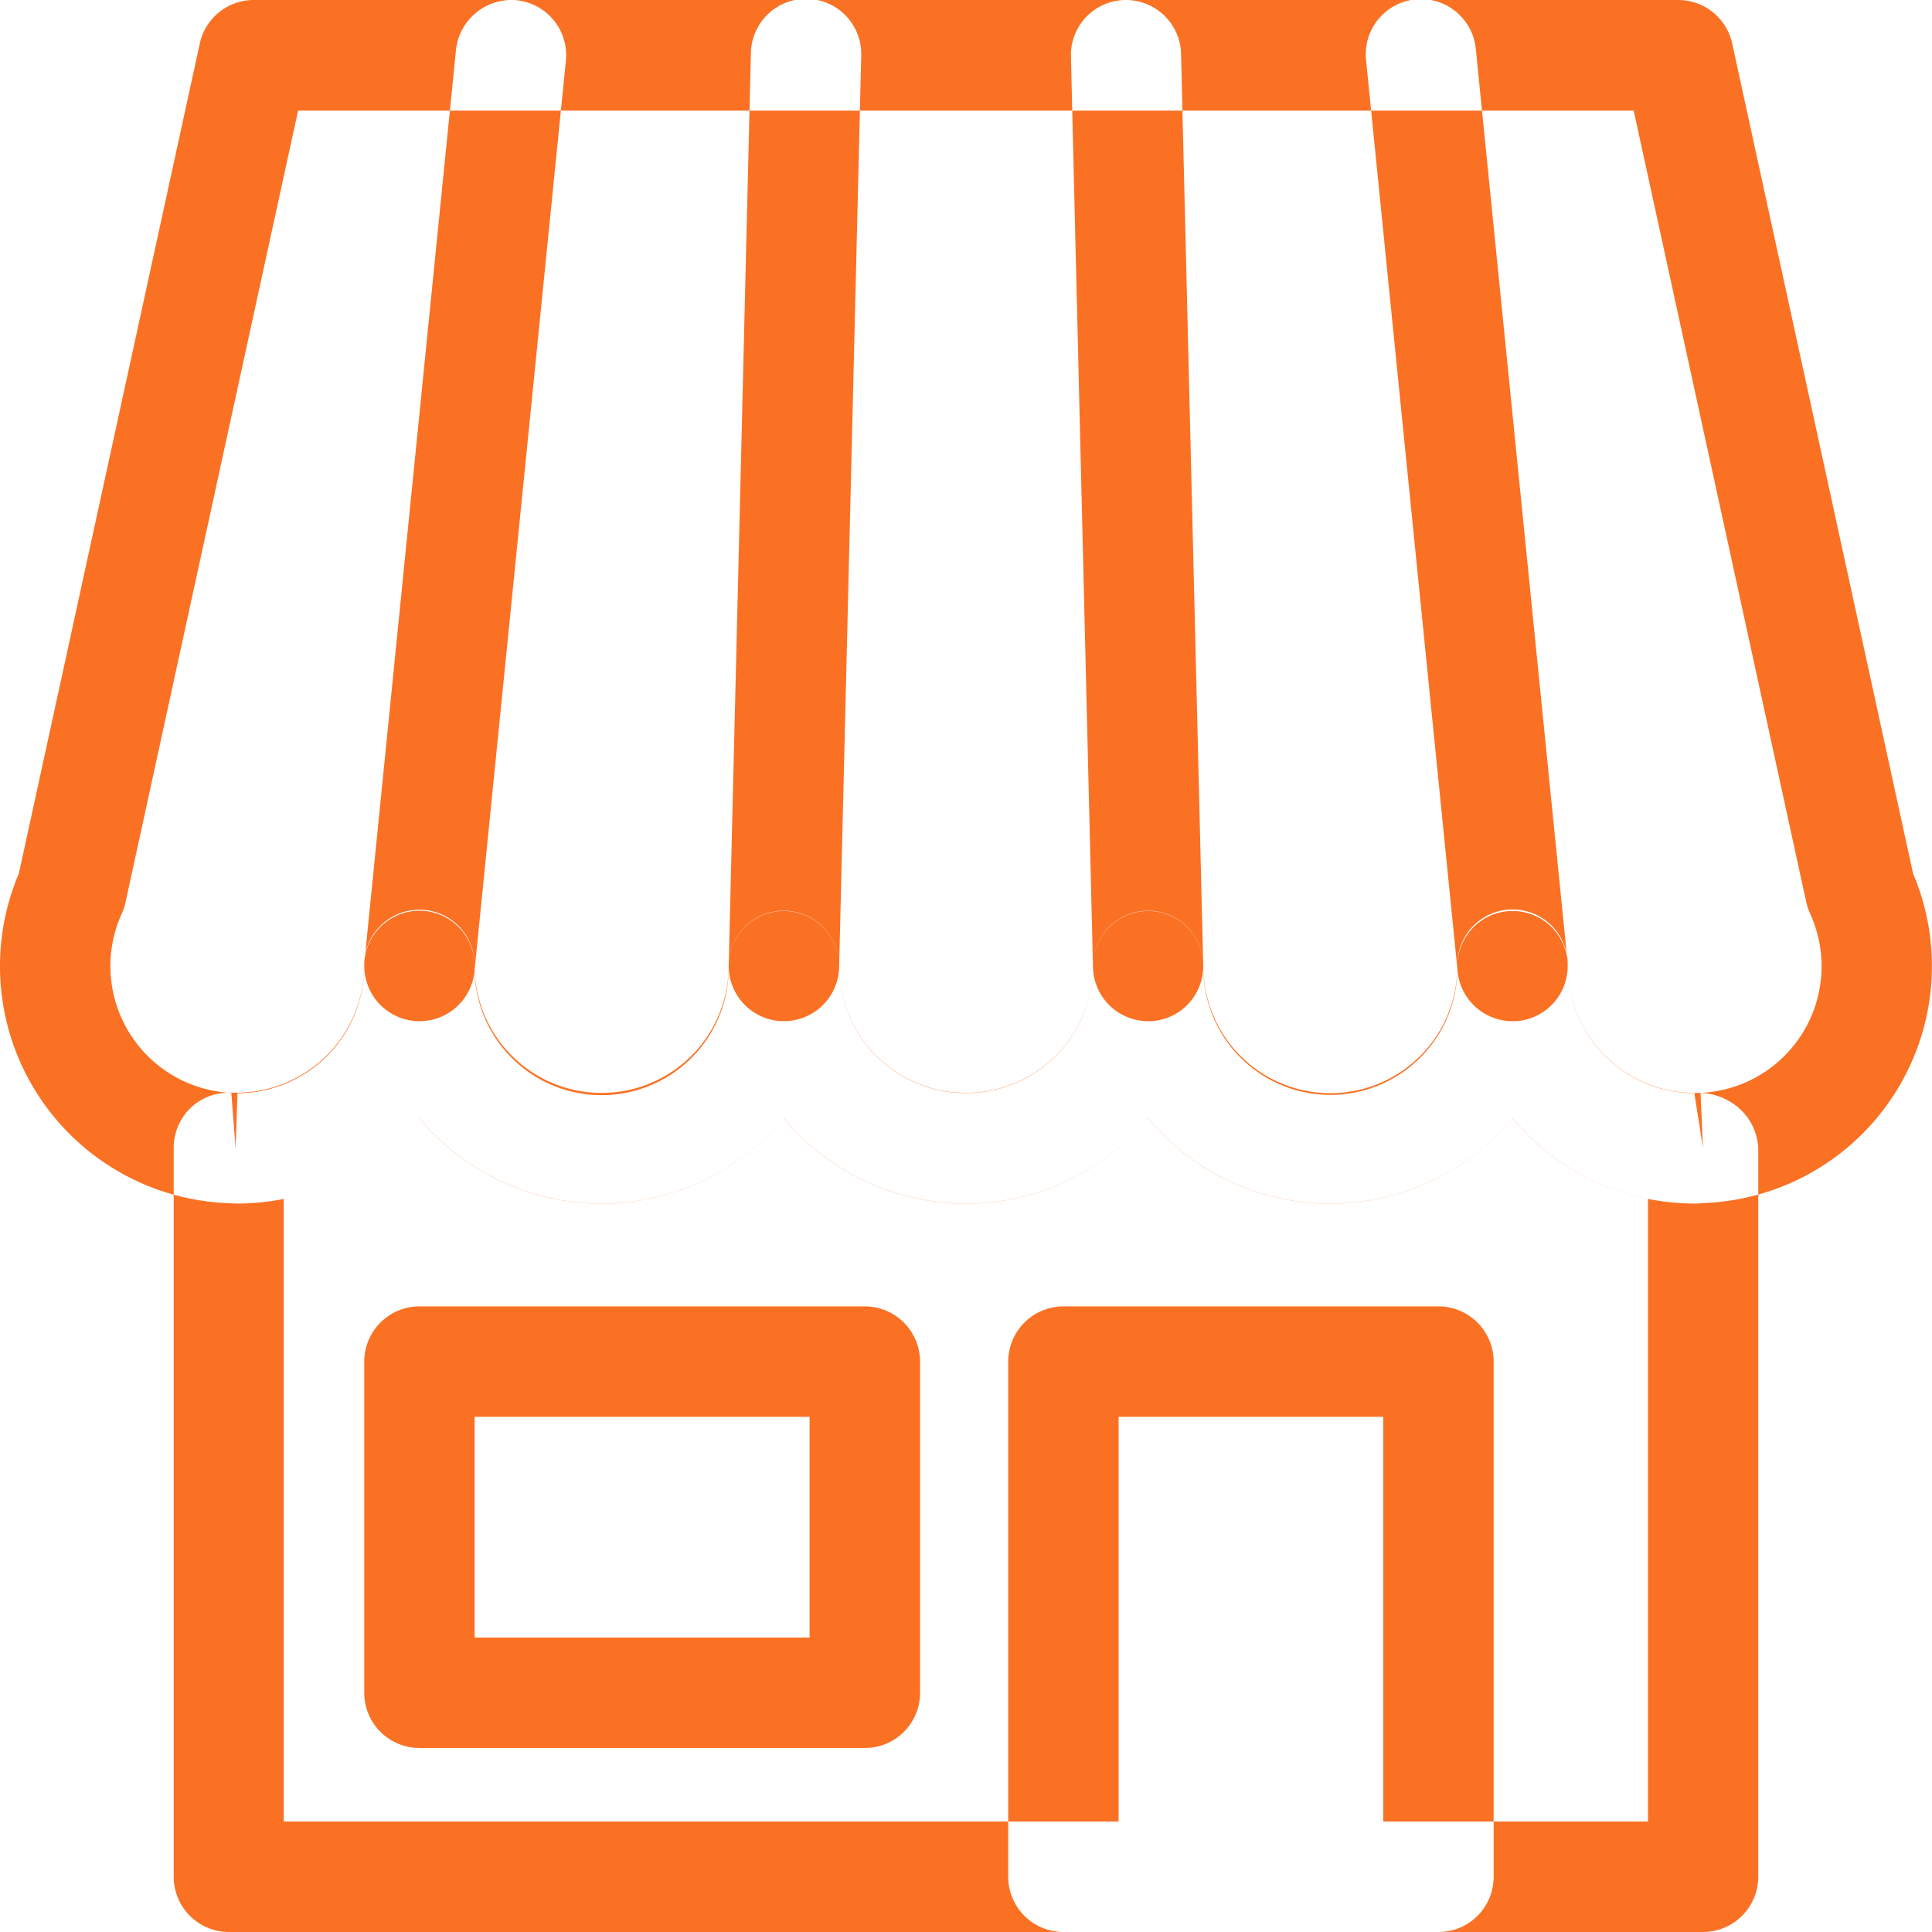 <svg xmlns="http://www.w3.org/2000/svg" width="67" height="67" viewBox="0 0 67 67">
  <defs>
    <style>
      .cls-1 {
        fill: #fa7124;
        fill-rule: evenodd;
      }
    </style>
  </defs>
  <path id="Forma_1" data-name="Forma 1" class="cls-1" d="M643.06,263H591.938a1.915,1.915,0,0,1-1.914-1.915V235.807a1.931,1.931,0,0,1,.6-1.4,1.952,1.952,0,0,1,1.427-.515h0.026a4.43,4.43,0,0,0,4.554-4.395,1.914,1.914,0,1,1,3.828,0,4.405,4.405,0,1,0,8.81,0,1.914,1.914,0,1,1,3.828,0,4.4,4.4,0,1,0,8.806,0,1.914,1.914,0,1,1,3.828,0,4.406,4.406,0,1,0,8.811,0,1.914,1.914,0,1,1,3.827,0,4.408,4.408,0,0,0,4.406,4.406,2.146,2.146,0,0,1,1.513.51,1.99,1.99,0,0,1,.687,1.39v25.278A1.918,1.918,0,0,1,643.06,263Zm-49.21-3.831h47.3V237.578a8.226,8.226,0,0,1-4.7-2.8,8.218,8.218,0,0,1-12.638,0,8.214,8.214,0,0,1-12.634,0,8.219,8.219,0,0,1-12.639,0,8.228,8.228,0,0,1-4.7,2.8v21.591h0.007Zm48.921-21.431a8.219,8.219,0,0,1-6.319-2.964,8.218,8.218,0,0,1-12.638,0,8.214,8.214,0,0,1-12.634,0,8.219,8.219,0,0,1-12.639,0,8.215,8.215,0,0,1-6.319,2.964c-0.044,0-.3-0.011-0.345-0.015a8.224,8.224,0,0,1-7.223-11.431l6.275-28.784A1.915,1.915,0,0,1,592.8,196h49.4a1.916,1.916,0,0,1,1.87,1.506l6.273,28.784a8.223,8.223,0,0,1-7.2,11.428C643.005,237.729,642.887,237.738,642.771,237.738Zm-48.432-37.907L588.351,227.3a2.1,2.1,0,0,1-.129.385,4.4,4.4,0,0,0,3.8,6.214l0.149,1.929,0.065-1.914a4.41,4.41,0,0,0,4.395-4.408,1.914,1.914,0,1,1,3.827,0,4.406,4.406,0,1,0,8.811,0,1.914,1.914,0,1,1,3.828,0,4.4,4.4,0,1,0,8.806,0,1.914,1.914,0,1,1,3.828,0,4.405,4.405,0,1,0,8.81,0,1.914,1.914,0,1,1,3.828,0,4.408,4.408,0,0,0,4.4,4.406v0.068l0.289,1.832-0.085-1.913a4.393,4.393,0,0,0,3.8-6.216,2.059,2.059,0,0,1-.13-0.383l-5.988-27.464H594.339Zm4.209,31.583a1.793,1.793,0,0,1-.193-0.009,1.917,1.917,0,0,1-1.712-2.1l3.171-31.585a1.937,1.937,0,0,1,2.1-1.712,1.916,1.916,0,0,1,1.71,2.1l-3.171,31.584A1.914,1.914,0,0,1,598.548,231.414Zm12.636,0h-0.046a1.915,1.915,0,0,1-1.866-1.961l0.768-31.586a1.914,1.914,0,1,1,3.826.094L613.1,229.545A1.918,1.918,0,0,1,611.184,231.414Zm25.266,0a1.913,1.913,0,0,1-1.9-1.722l-3.174-31.584a1.913,1.913,0,1,1,3.806-.385l3.174,31.585a1.917,1.917,0,0,1-1.713,2.1A1.728,1.728,0,0,1,636.45,231.414Zm-12.634,0a1.914,1.914,0,0,1-1.912-1.869l-0.765-31.581A1.909,1.909,0,0,1,623,196l0.046,0a1.914,1.914,0,0,1,1.912,1.869l0.768,31.586a1.911,1.911,0,0,1-1.866,1.961A0.4,0.4,0,0,0,623.816,231.414ZM633.886,263H620.878a1.916,1.916,0,0,1-1.914-1.915V243.219a1.917,1.917,0,0,1,1.914-1.915h13.006a1.916,1.916,0,0,1,1.914,1.915v17.866A1.912,1.912,0,0,1,633.886,263Zm-11.094-3.831h9.178V245.134h-9.178v14.035Zm-8.8-2.55H598.546a1.915,1.915,0,0,1-1.914-1.915V243.219a1.916,1.916,0,0,1,1.914-1.915h15.447a1.918,1.918,0,0,1,1.914,1.915V254.7A1.914,1.914,0,0,1,614,256.619Zm-13.535-3.83h11.619v-7.655H600.46v7.655Z" transform="translate(-584 -196)"/>
</svg>
